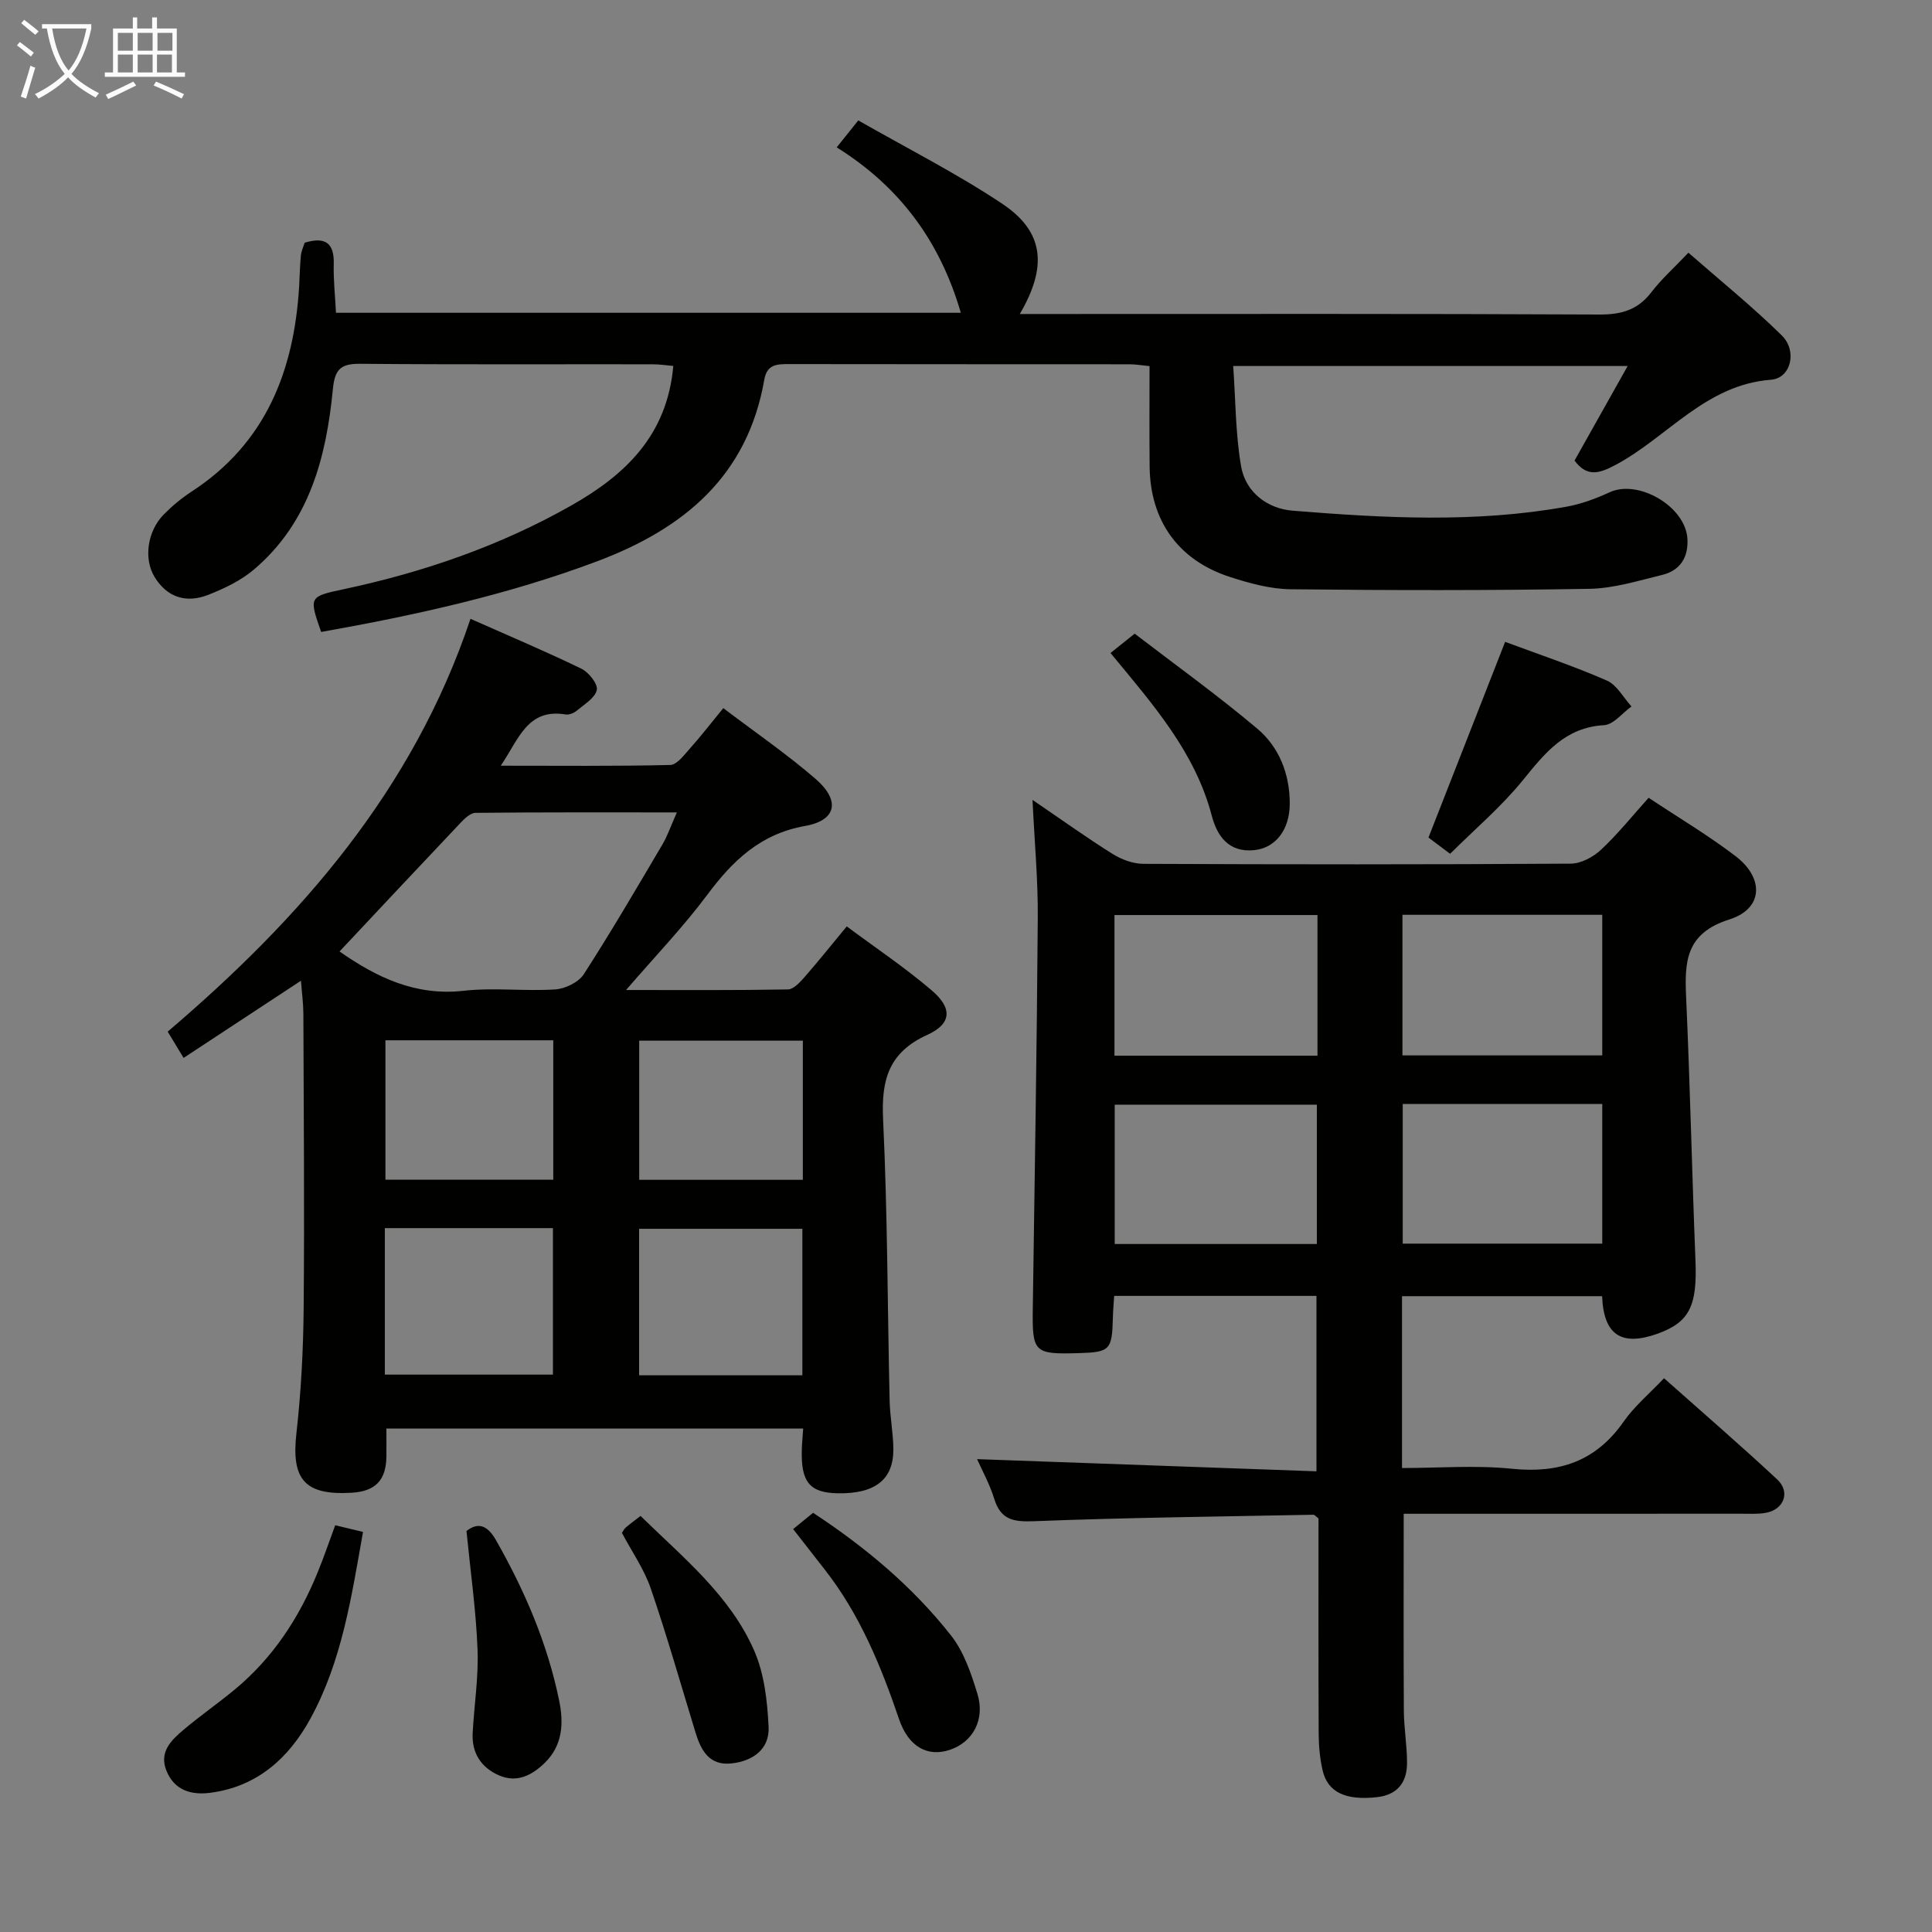 <svg enable-background="new 0 0 400 400" viewBox="0 0 400 400" xmlns="http://www.w3.org/2000/svg"><rect x="0" y="0" width="400" height="400" fill="#808080" stroke="none"/><g fill="#010100"><path d="m213.77 165.61c6.14 4.18 11.26 7.86 16.58 11.19 1.85 1.15 4.23 2.04 6.37 2.05 29.49.13 58.99.15 88.48-.04 2.12-.01 4.64-1.36 6.25-2.86 3.49-3.26 6.51-7.03 9.88-10.78 6.21 4.13 12.37 7.78 18.03 12.11 5.93 4.54 5.69 10.86-1.28 13.07-9.17 2.9-9.32 8.82-8.98 16.29.82 18.11 1.2 36.24 1.93 54.35.38 9.38-1.23 12.79-7.94 15.17-7.4 2.62-11.08.22-11.39-7.8-13.71 0-27.43 0-41.43 0v35.58c7.59 0 15.24-.62 22.76.15 9.77 1 17.37-1.52 23.12-9.75 2.25-3.22 5.38-5.83 8.37-8.99 8.1 7.2 15.9 13.93 23.43 20.95 2.82 2.63 1.37 6.3-2.45 6.93-1.63.27-3.32.17-4.99.17-21.5.01-42.99.01-64.49.01-1.8 0-3.6 0-5.4 0 0 13.9-.05 27.32.03 40.74.02 3.65.68 7.3.66 10.94-.02 4.01-2.06 6.55-6.27 7-6.46.7-10.16-1.02-11.21-5.56-.55-2.4-.79-4.93-.81-7.4-.07-14.99-.04-29.97-.04-44.76-.54-.4-.81-.77-1.07-.76-19.29.38-38.58.59-57.86 1.34-4.27.17-6.87-.3-8.21-4.66-.92-2.98-2.47-5.77-3.54-8.19 23.23.83 46.52 1.67 70.26 2.52 0-12.58 0-24.29 0-36.32-13.79 0-27.68 0-41.88 0-.1 1.58-.24 3.04-.27 4.5-.17 6.71-.59 7.16-7.06 7.35-9.29.28-9.65-.13-9.52-9.26.39-26.97.84-53.94 1.03-80.91.06-7.76-.67-15.56-1.09-24.37zm59 23.84c-14.27 0-28.09 0-42.03 0v29.12h42.03c0-9.81 0-19.25 0-29.12zm-.13 68.11c0-10.03 0-19.44 0-28.85-14.14 0-27.97 0-41.85 0v28.85zm59.09-68.16c-14.13 0-27.7 0-41.37 0v29.11h41.37c0-9.87 0-19.32 0-29.11zm0 39.17c-14.08 0-27.77 0-41.31 0v28.91h41.31c0-9.63 0-18.9 0-28.91z"/><path d="m97.41 128.12c7.89 3.5 15.51 6.72 22.95 10.32 1.52.74 3.47 3.18 3.2 4.41-.36 1.66-2.59 2.98-4.15 4.29-.59.5-1.59.9-2.31.78-7.92-1.3-9.67 5.09-13.42 10.61 12.22 0 23.65.12 35.08-.15 1.38-.03 2.85-2.03 4.03-3.35 2.32-2.6 4.45-5.36 6.96-8.42 6.48 4.92 13.07 9.44 19.08 14.63 5.18 4.47 4.41 8.6-2.12 9.76-9.34 1.66-15.04 7.23-20.34 14.34-4.93 6.61-10.69 12.6-16.75 19.63 11.72 0 22.62.08 33.52-.12 1.16-.02 2.48-1.47 3.42-2.54 2.84-3.24 5.52-6.61 8.75-10.51 6.01 4.47 12.05 8.52 17.55 13.21 4.37 3.71 4.2 6.94-.88 9.25-7.96 3.62-9.53 9.27-9.15 17.4.93 19.45.91 38.94 1.36 58.41.08 3.31.74 6.61.77 9.92.05 6.34-3.78 9.31-11.49 9.18-5.85-.1-7.68-2.33-7.46-9.13.04-1.3.17-2.6.28-4.27-28.8 0-57.37 0-86.29 0 0 1.93.02 3.85 0 5.76-.05 4.94-2.27 7.24-7.23 7.53-9.72.56-12.48-2.78-11.4-12.33.97-8.58 1.42-17.26 1.5-25.9.18-20.33.01-40.66-.06-60.99-.01-2.09-.3-4.19-.5-6.79-8.35 5.49-16.1 10.59-24.3 15.98-1.18-1.95-2.17-3.58-3.29-5.44 27.55-23.48 50.8-50.01 62.69-85.47zm-27.11 68.87c7.67 5.37 15.73 9.26 25.71 8.14 6.24-.7 12.64.13 18.93-.28 2.07-.13 4.84-1.47 5.92-3.14 5.67-8.78 10.94-17.82 16.26-26.82 1.05-1.78 1.73-3.79 3.02-6.69-14.52 0-28.1-.05-41.68.09-1.06.01-2.27 1.18-3.12 2.08-8.33 8.79-16.6 17.63-25.04 26.62zm9.38 57.28v30.33h34.8c0-10.31 0-20.22 0-30.33-11.64 0-22.93 0-34.8 0zm86.44 30.47c0-10.41 0-20.42 0-30.33-11.55 0-22.61 0-33.8 0v30.33zm-51.57-69.36c-11.89 0-23.15 0-34.75 0v28.87h34.75c0-9.7 0-19.08 0-28.87zm51.67 28.89c0-9.89 0-19.29 0-28.81-11.45 0-22.53 0-33.88 0v28.81z"/><path d="m173.23 30.51c1.65-2.06 2.76-3.44 4.47-5.58 10.06 5.75 20.3 10.93 29.78 17.24 8.66 5.76 9.45 12.94 3.66 22.84h5.55c38.16 0 76.32-.08 114.48.11 4.55.02 7.92-.96 10.72-4.61 2.11-2.75 4.75-5.1 7.68-8.19 6.56 5.75 13.25 11.14 19.34 17.14 3.24 3.19 1.91 8.84-2.24 9.16-13.58 1.03-21.43 11.91-32.21 17.65-3.55 1.89-5.94 2.44-8.47-.91 3.51-6.25 7.04-12.53 11-19.58-27.73 0-54.27 0-81.67 0 .5 7.04.47 13.99 1.63 20.74.93 5.43 5.49 8.79 10.66 9.21 18.9 1.53 37.86 2.57 56.69-.82 3.06-.55 6.1-1.67 8.93-2.98 5.96-2.77 15.73 2.92 16.13 9.6.23 3.84-1.49 6.58-5.19 7.49-4.99 1.22-10.06 2.8-15.12 2.89-20.61.35-41.22.32-61.83.09-4.22-.05-8.54-1.24-12.61-2.56-10.68-3.47-16.49-11.67-16.59-22.86-.07-6.85-.02-13.67-.02-20.78-1.57-.15-2.86-.38-4.15-.38-23.5-.02-46.99 0-70.49-.04-2.48 0-4.56.02-5.12 3.22-3.47 19.93-16.61 30.85-34.61 37.61-18.55 6.97-37.74 11.18-57.14 14.63-2.54-7.29-2.54-7.32 4.71-8.86 16.51-3.52 32.29-8.95 47.04-17.3 11.23-6.36 19.89-14.54 21.16-28.91-1.24-.11-2.78-.35-4.33-.35-20.16-.03-40.33.08-60.49-.1-4.04-.04-5.26 1.13-5.66 5.23-1.37 14.16-4.88 27.63-16.34 37.36-2.69 2.28-6.08 3.91-9.4 5.22-4.51 1.79-8.53.66-11.18-3.68-2.29-3.75-1.5-9.46 1.88-12.91 1.74-1.77 3.69-3.39 5.77-4.75 15.35-9.99 21.2-24.93 22.28-42.39.13-2.16.15-4.32.36-6.47.09-.94.53-1.85.79-2.68 4.22-1.28 6.14.01 6.02 4.41-.09 3.29.29 6.59.46 10.1h129.37c-4.26-14.59-12.42-25.95-25.7-34.25z"/><path d="m69.4 315.79c1.97.47 3.68.88 5.76 1.38-2.39 13.43-4.36 26.72-10.89 38.65-4.47 8.18-11.04 14.11-20.76 15.36-3.89.5-7.38-.48-9.04-4.54-1.58-3.88.95-6.33 3.51-8.49 3.42-2.89 7.11-5.45 10.56-8.3 7.99-6.6 13.48-15.01 17.32-24.54 1.24-3.05 2.3-6.16 3.54-9.52z"/><path d="m311.62 132.89c6.91 2.57 14.12 4.98 21.06 8.01 2.08.91 3.42 3.53 5.1 5.36-1.89 1.36-3.72 3.77-5.68 3.88-8.09.46-12.25 5.79-16.82 11.41-4.44 5.47-9.92 10.11-15.05 15.22-2.15-1.61-3.56-2.67-4.48-3.36 5.34-13.62 10.46-26.69 15.87-40.52z"/><path d="m164.21 316.58c1.43-1.16 2.7-2.2 4.13-3.37 10.86 7.13 20.63 15.32 28.57 25.41 2.66 3.38 4.17 7.88 5.46 12.09 1.63 5.33-.98 10-5.7 11.57-4.55 1.53-8.56-.54-10.54-6.37-3.76-11.05-8.14-21.72-15.41-30.99-2.15-2.73-4.28-5.47-6.51-8.34z"/><path d="m128.76 317.36c.22-.31.43-.79.79-1.1.88-.75 1.82-1.43 3.07-2.4 8.77 8.6 18.52 16.41 23.54 27.92 2.09 4.79 2.71 10.43 2.97 15.74.23 4.62-3.26 7.11-7.71 7.58-4.62.49-6.31-2.74-7.45-6.49-3.03-9.93-5.88-19.93-9.24-29.74-1.38-4.01-3.91-7.62-5.97-11.51z"/><path d="m229.92 135.2c1.45-1.17 2.74-2.2 5-4.01 8.21 6.3 17.05 12.66 25.36 19.65 4.56 3.83 6.75 9.41 6.75 15.52 0 5.44-2.95 9.24-7.43 9.66-5.17.48-7.58-2.82-8.72-7.15-3.46-13.19-12.19-23.04-20.96-33.67z"/><path d="m96.58 316.98c2.27-1.78 4.24-1.38 6.1 1.88 5.95 10.45 10.65 21.37 13.08 33.18.97 4.69.77 9.32-3.01 12.98-2.66 2.58-5.78 4.16-9.46 2.54-3.67-1.61-5.64-4.61-5.43-8.71.3-5.79 1.24-11.58 1.01-17.34-.31-8.04-1.45-16.04-2.29-24.53z"/></g><path d="m6.4 11.7c-1-.8-1.9-1.6-2.9-2.3l.6-.7c.9.7 1.9 1.4 2.9 2.2zm-2.1 8.3c.7-2.1 1.4-4.2 2-6.4.2.1.6.3 1 .4-.7 2.3-1.3 4.4-1.9 6.4zm3-12.8c-1.1-.9-2.1-1.7-2.9-2.4l.6-.7c1 .8 2 1.5 3 2.4zm1.4-1.3v-.9h10.2v.9c-.9 4.2-2.3 7.3-4.1 9.4 1.3 1.4 3.2 2.7 5.7 4-.2.2-.4.5-.7.9-2.5-1.4-4.4-2.7-5.7-4.2-1.4 1.5-3.5 3-6.1 4.4 0 0 0 0-.1-.1-.3-.4-.5-.7-.7-.8 2.7-1.3 4.7-2.8 6.2-4.2-1.8-2.2-3-5.3-3.7-9.4zm9.2 0h-7.1c.6 3.8 1.7 6.7 3.4 8.7 1.7-2 2.9-4.8 3.7-8.7z" fill="#fafbfa"/><path d="m31.6 3.6h.9v2.3h4.1v9.1h1.7v.9h-16.6v-.9h1.7v-9.1h4.1v-2.3h.9v2.3h3.1v-2.3zm-4 13.3.6.8c-1.9.9-3.8 1.9-5.8 2.8-.2-.3-.3-.6-.5-.9 2-.9 3.9-1.8 5.7-2.7zm-3.2-10.1v3.7h3.1v-3.7zm0 4.5v3.7h3.1v-3.7zm4.1-4.5v3.7h3.1v-3.7zm0 4.5v3.7h3.1v-3.7zm9.1 9.1c-2.1-1.1-4.1-2-5.8-2.7l.5-.8c2.2.9 4.1 1.8 5.8 2.6zm-1.9-13.6h-3.1v3.7h3.1zm-3.2 4.5v3.7h3.1v-3.7z" fill="#fafbfa"/></svg>